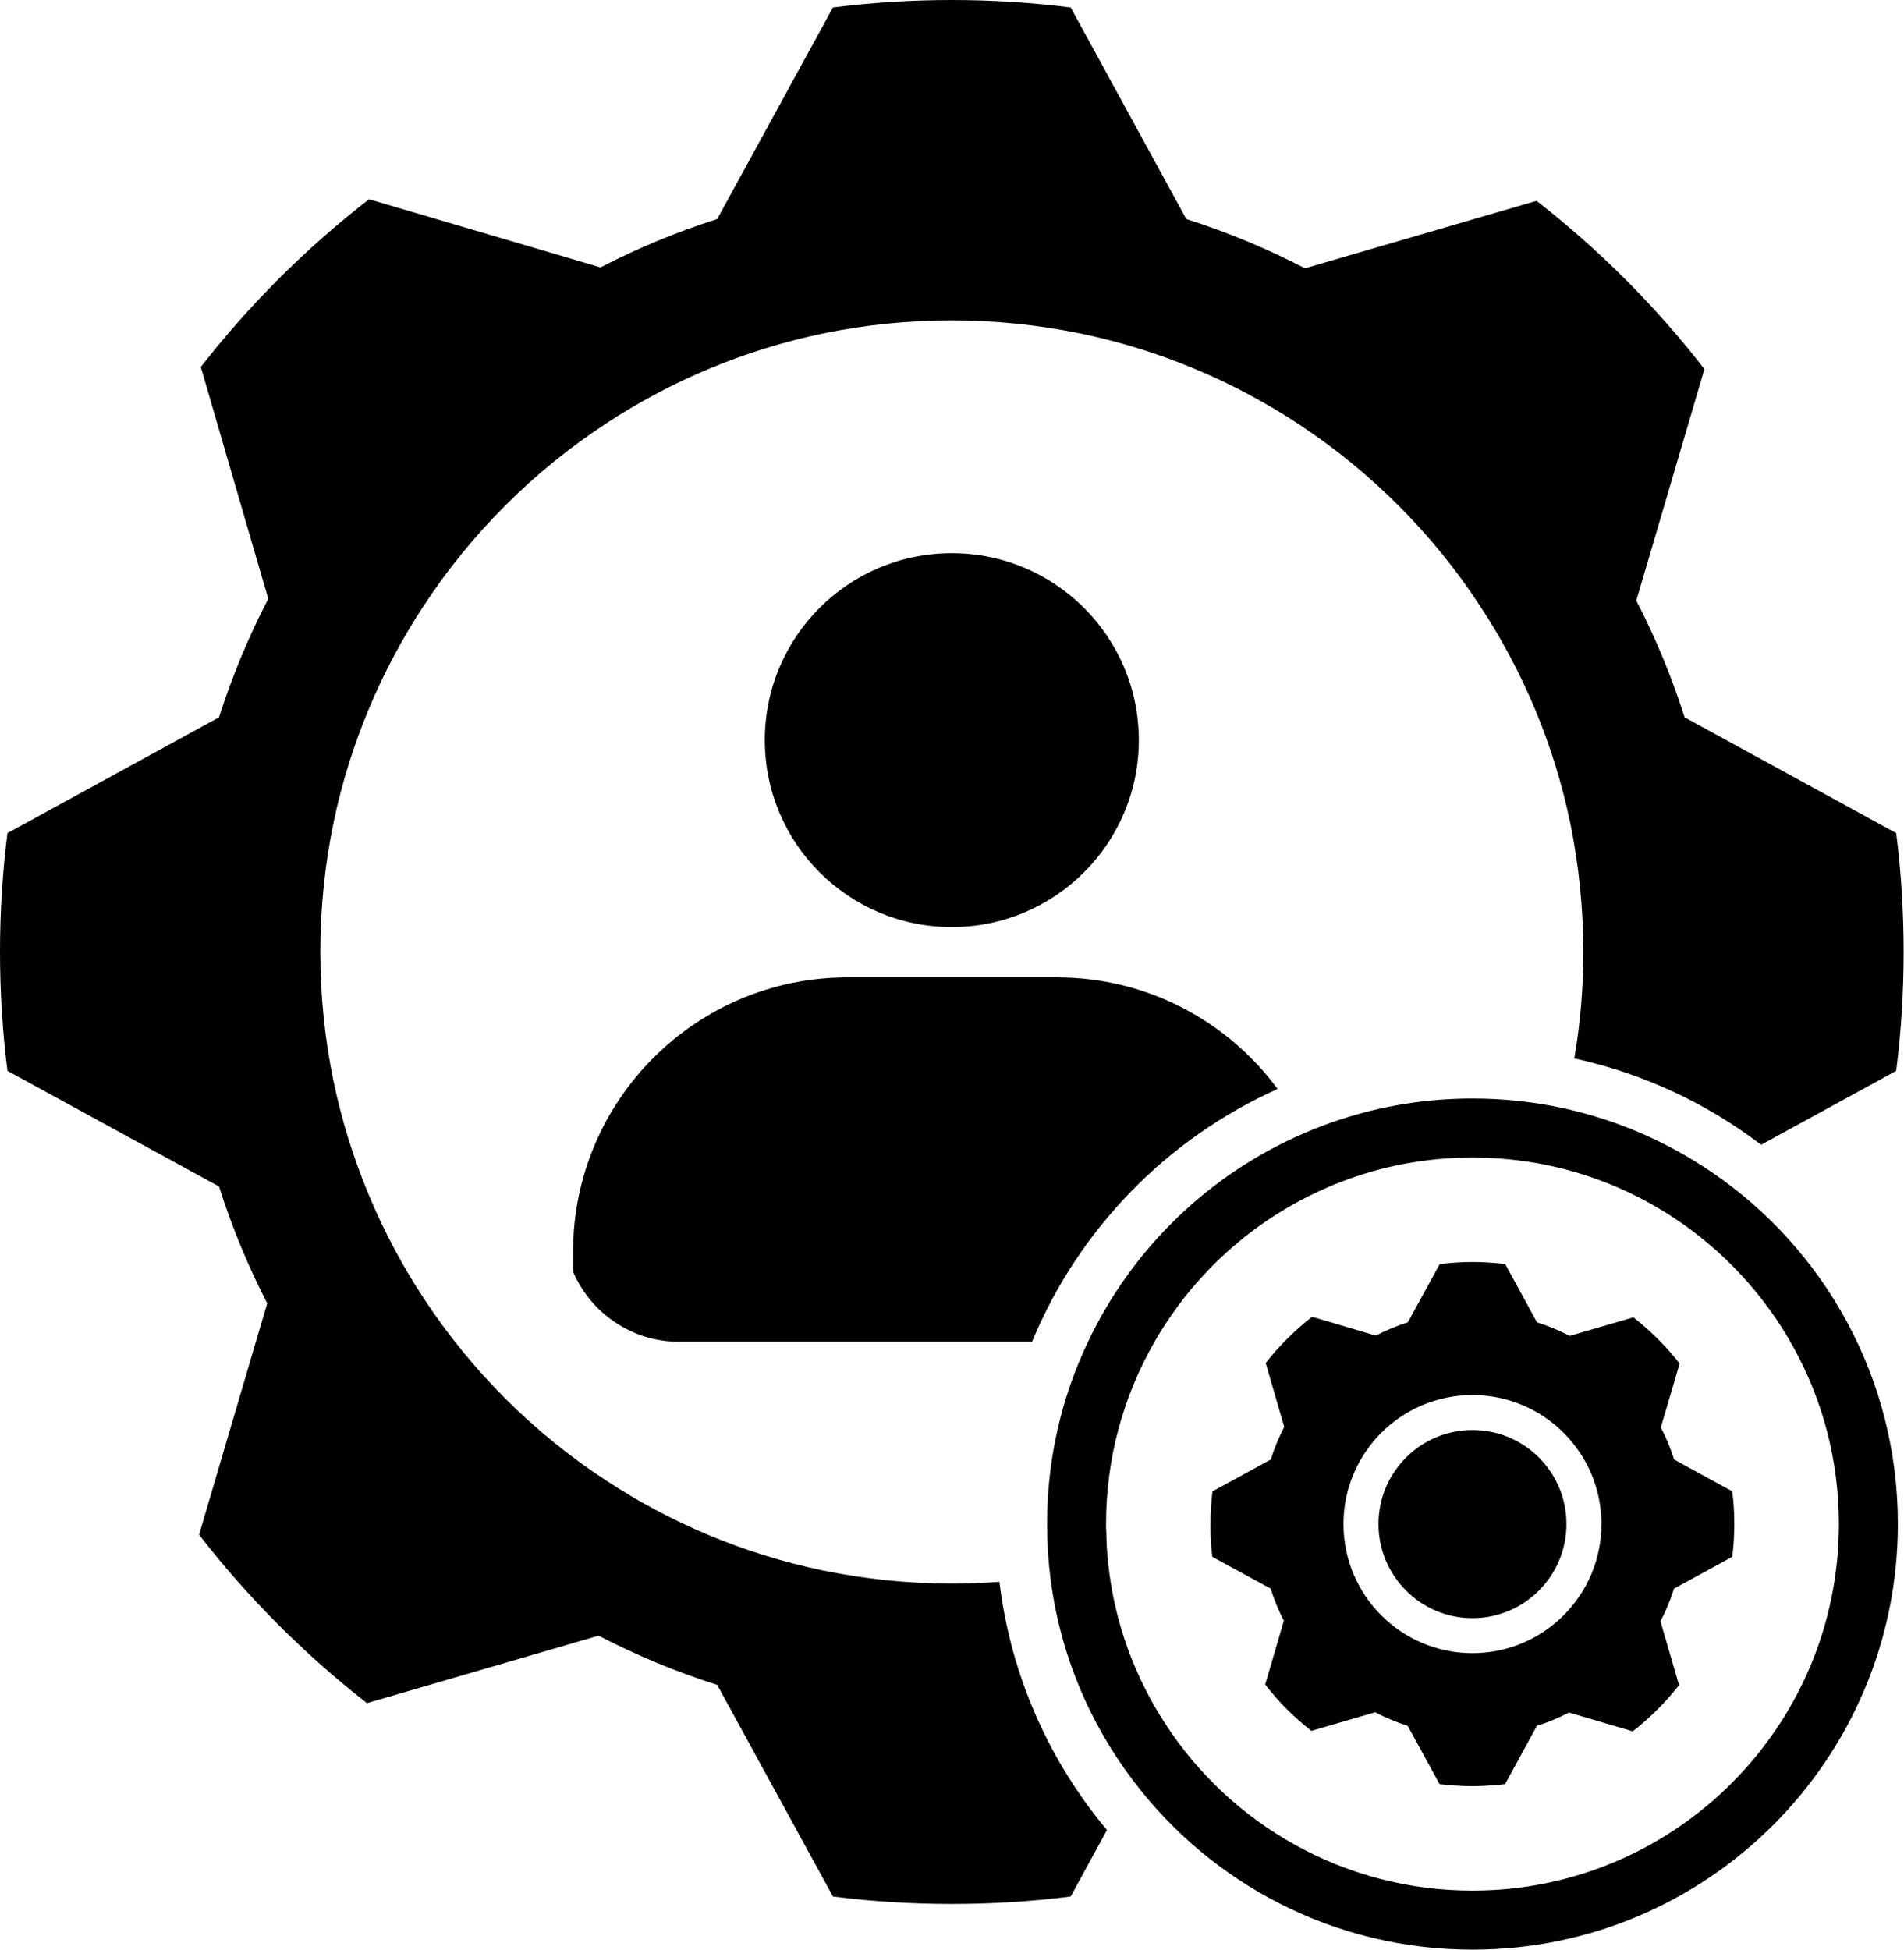 <svg width="42" height="43" viewBox="0 0 42 43"  xmlns="http://www.w3.org/2000/svg">
<path d="M20.995 34.926C20.018 34.926 19.065 34.825 18.144 34.635C16.405 34.272 14.784 33.587 13.35 32.639C11.76 31.597 10.401 30.235 9.353 28.645C8.402 27.2 7.711 25.564 7.349 23.808C7.164 22.898 7.066 21.959 7.066 20.995C7.066 20.03 7.167 19.065 7.357 18.144C7.72 16.405 8.408 14.784 9.353 13.35C10.398 11.76 11.76 10.398 13.35 9.353C14.795 8.4 16.428 7.711 18.181 7.349C19.091 7.164 20.033 7.066 20.995 7.066C21.956 7.066 22.924 7.167 23.845 7.357C25.587 7.72 27.209 8.408 28.645 9.353C30.235 10.401 31.597 11.76 32.639 13.35C33.593 14.795 34.284 16.428 34.644 18.181C34.828 19.091 34.926 20.033 34.926 20.995C34.926 21.798 34.86 22.581 34.727 23.344C36.25 23.675 37.65 24.335 38.848 25.248L41.828 23.618C41.938 22.76 41.992 21.881 41.992 20.995C41.992 20.108 41.938 19.232 41.828 18.374L37.16 15.82C36.878 14.928 36.518 14.066 36.095 13.246L37.598 8.14C36.524 6.755 35.277 5.506 33.895 4.429L28.787 5.917C27.954 5.486 27.079 5.12 26.169 4.832L23.618 0.164C22.757 0.055 21.881 0 20.995 0C20.108 0 19.232 0.055 18.374 0.164L15.82 4.832C14.928 5.114 14.066 5.474 13.246 5.897L8.14 4.394C6.755 5.468 5.506 6.712 4.429 8.094L5.917 13.206C5.486 14.038 5.12 14.913 4.832 15.82L0.164 18.374C0.055 19.232 0 20.108 0 20.995C0 21.881 0.055 22.76 0.164 23.618L4.832 26.169C5.114 27.065 5.474 27.926 5.894 28.746L4.391 33.849C5.465 35.234 6.712 36.484 8.094 37.563L13.203 36.075C14.035 36.507 14.91 36.872 15.82 37.16L18.374 41.828C19.232 41.938 20.108 41.992 20.995 41.992C21.881 41.992 22.757 41.938 23.618 41.828L24.418 40.362C23.146 38.842 22.296 36.959 22.046 34.888C21.7 34.911 21.349 34.926 20.995 34.926Z" />
<path d="M25.121 16.324C25.121 14.046 23.275 12.2 20.995 12.2C18.714 12.2 16.871 14.046 16.871 16.324C16.871 18.602 18.717 20.447 20.995 20.447C23.272 20.447 25.121 18.602 25.121 16.324Z" />
<path d="M12.641 27.609V27.848C12.641 27.92 12.641 27.992 12.647 28.061C13.039 28.962 13.937 29.593 14.982 29.593H22.765C23.791 27.114 25.74 25.112 28.182 24.018C27.082 22.524 25.311 21.556 23.313 21.556H18.694C15.354 21.556 12.641 24.266 12.641 27.609Z" />
<path d="M37.751 25.847C36.78 25.187 35.68 24.703 34.497 24.444C33.849 24.303 33.172 24.228 32.481 24.228C31.465 24.228 30.486 24.39 29.57 24.689C29.296 24.778 29.031 24.879 28.772 24.991C26.676 25.893 24.974 27.537 24.001 29.593C23.419 30.811 23.097 32.173 23.097 33.613C23.097 33.708 23.1 33.806 23.102 33.901C23.111 34.189 23.131 34.474 23.166 34.756C23.37 36.446 24.024 37.995 25.006 39.285C26.716 41.543 29.429 43 32.481 43C37.664 43 41.865 38.796 41.865 33.613C41.865 30.382 40.236 27.534 37.751 25.847ZM32.481 41.698C29.639 41.698 27.142 40.233 25.703 38.016C25.029 36.982 24.585 35.784 24.447 34.497C24.421 34.269 24.407 34.036 24.404 33.8C24.398 33.739 24.398 33.676 24.398 33.613C24.398 32.15 24.787 30.776 25.469 29.593C26.319 28.11 27.629 26.921 29.204 26.224C29.322 26.169 29.446 26.117 29.57 26.071C30.471 25.72 31.453 25.53 32.481 25.53C33.04 25.53 33.587 25.587 34.114 25.694C35.133 25.904 36.083 26.304 36.924 26.86C39.115 28.306 40.564 30.791 40.564 33.613C40.564 38.079 36.944 41.698 32.481 41.698Z" />
<path d="M38.214 32.893L37.091 32.279L36.93 32.19C36.852 31.943 36.754 31.706 36.636 31.482L36.748 31.102L37.051 30.074C36.797 29.748 36.507 29.449 36.19 29.184C36.138 29.141 36.086 29.098 36.032 29.054L34.626 29.463C34.396 29.345 34.154 29.244 33.904 29.164L33.204 27.88C33.172 27.877 33.143 27.871 33.112 27.868C32.904 27.848 32.694 27.834 32.481 27.834C32.236 27.834 31.994 27.851 31.758 27.88L31.056 29.164C30.811 29.242 30.572 29.342 30.347 29.457L29.227 29.126L28.942 29.043C28.562 29.34 28.216 29.682 27.92 30.062L28.28 31.303L28.329 31.47C28.211 31.698 28.11 31.94 28.032 32.19L26.745 32.893C26.716 33.129 26.702 33.371 26.702 33.613C26.702 33.644 26.702 33.673 26.702 33.705C26.702 33.918 26.716 34.128 26.742 34.336L28.029 35.038C28.107 35.286 28.205 35.522 28.32 35.746L28.13 36.397L27.908 37.152C28.202 37.535 28.545 37.877 28.928 38.174L30.333 37.765C30.56 37.883 30.802 37.984 31.053 38.065L31.755 39.349C31.992 39.377 32.233 39.395 32.478 39.395C32.723 39.395 32.962 39.377 33.201 39.349L33.901 38.065C34.148 37.987 34.385 37.886 34.612 37.771L36.017 38.185C36.397 37.889 36.74 37.546 37.039 37.166L36.628 35.758C36.748 35.531 36.849 35.289 36.927 35.038L38.211 34.336C38.243 34.099 38.257 33.858 38.257 33.613C38.257 33.368 38.243 33.129 38.211 32.893H38.214ZM32.481 36.461C30.909 36.461 29.636 35.185 29.636 33.613C29.636 32.041 30.909 30.768 32.481 30.768C34.053 30.768 35.326 32.043 35.326 33.613C35.326 35.182 34.053 36.461 32.481 36.461Z" />
<path d="M32.481 31.539C31.335 31.539 30.408 32.469 30.408 33.613C30.408 34.756 31.335 35.689 32.481 35.689C33.627 35.689 34.554 34.759 34.554 33.613C34.554 32.467 33.627 31.539 32.481 31.539Z" />
</svg>

